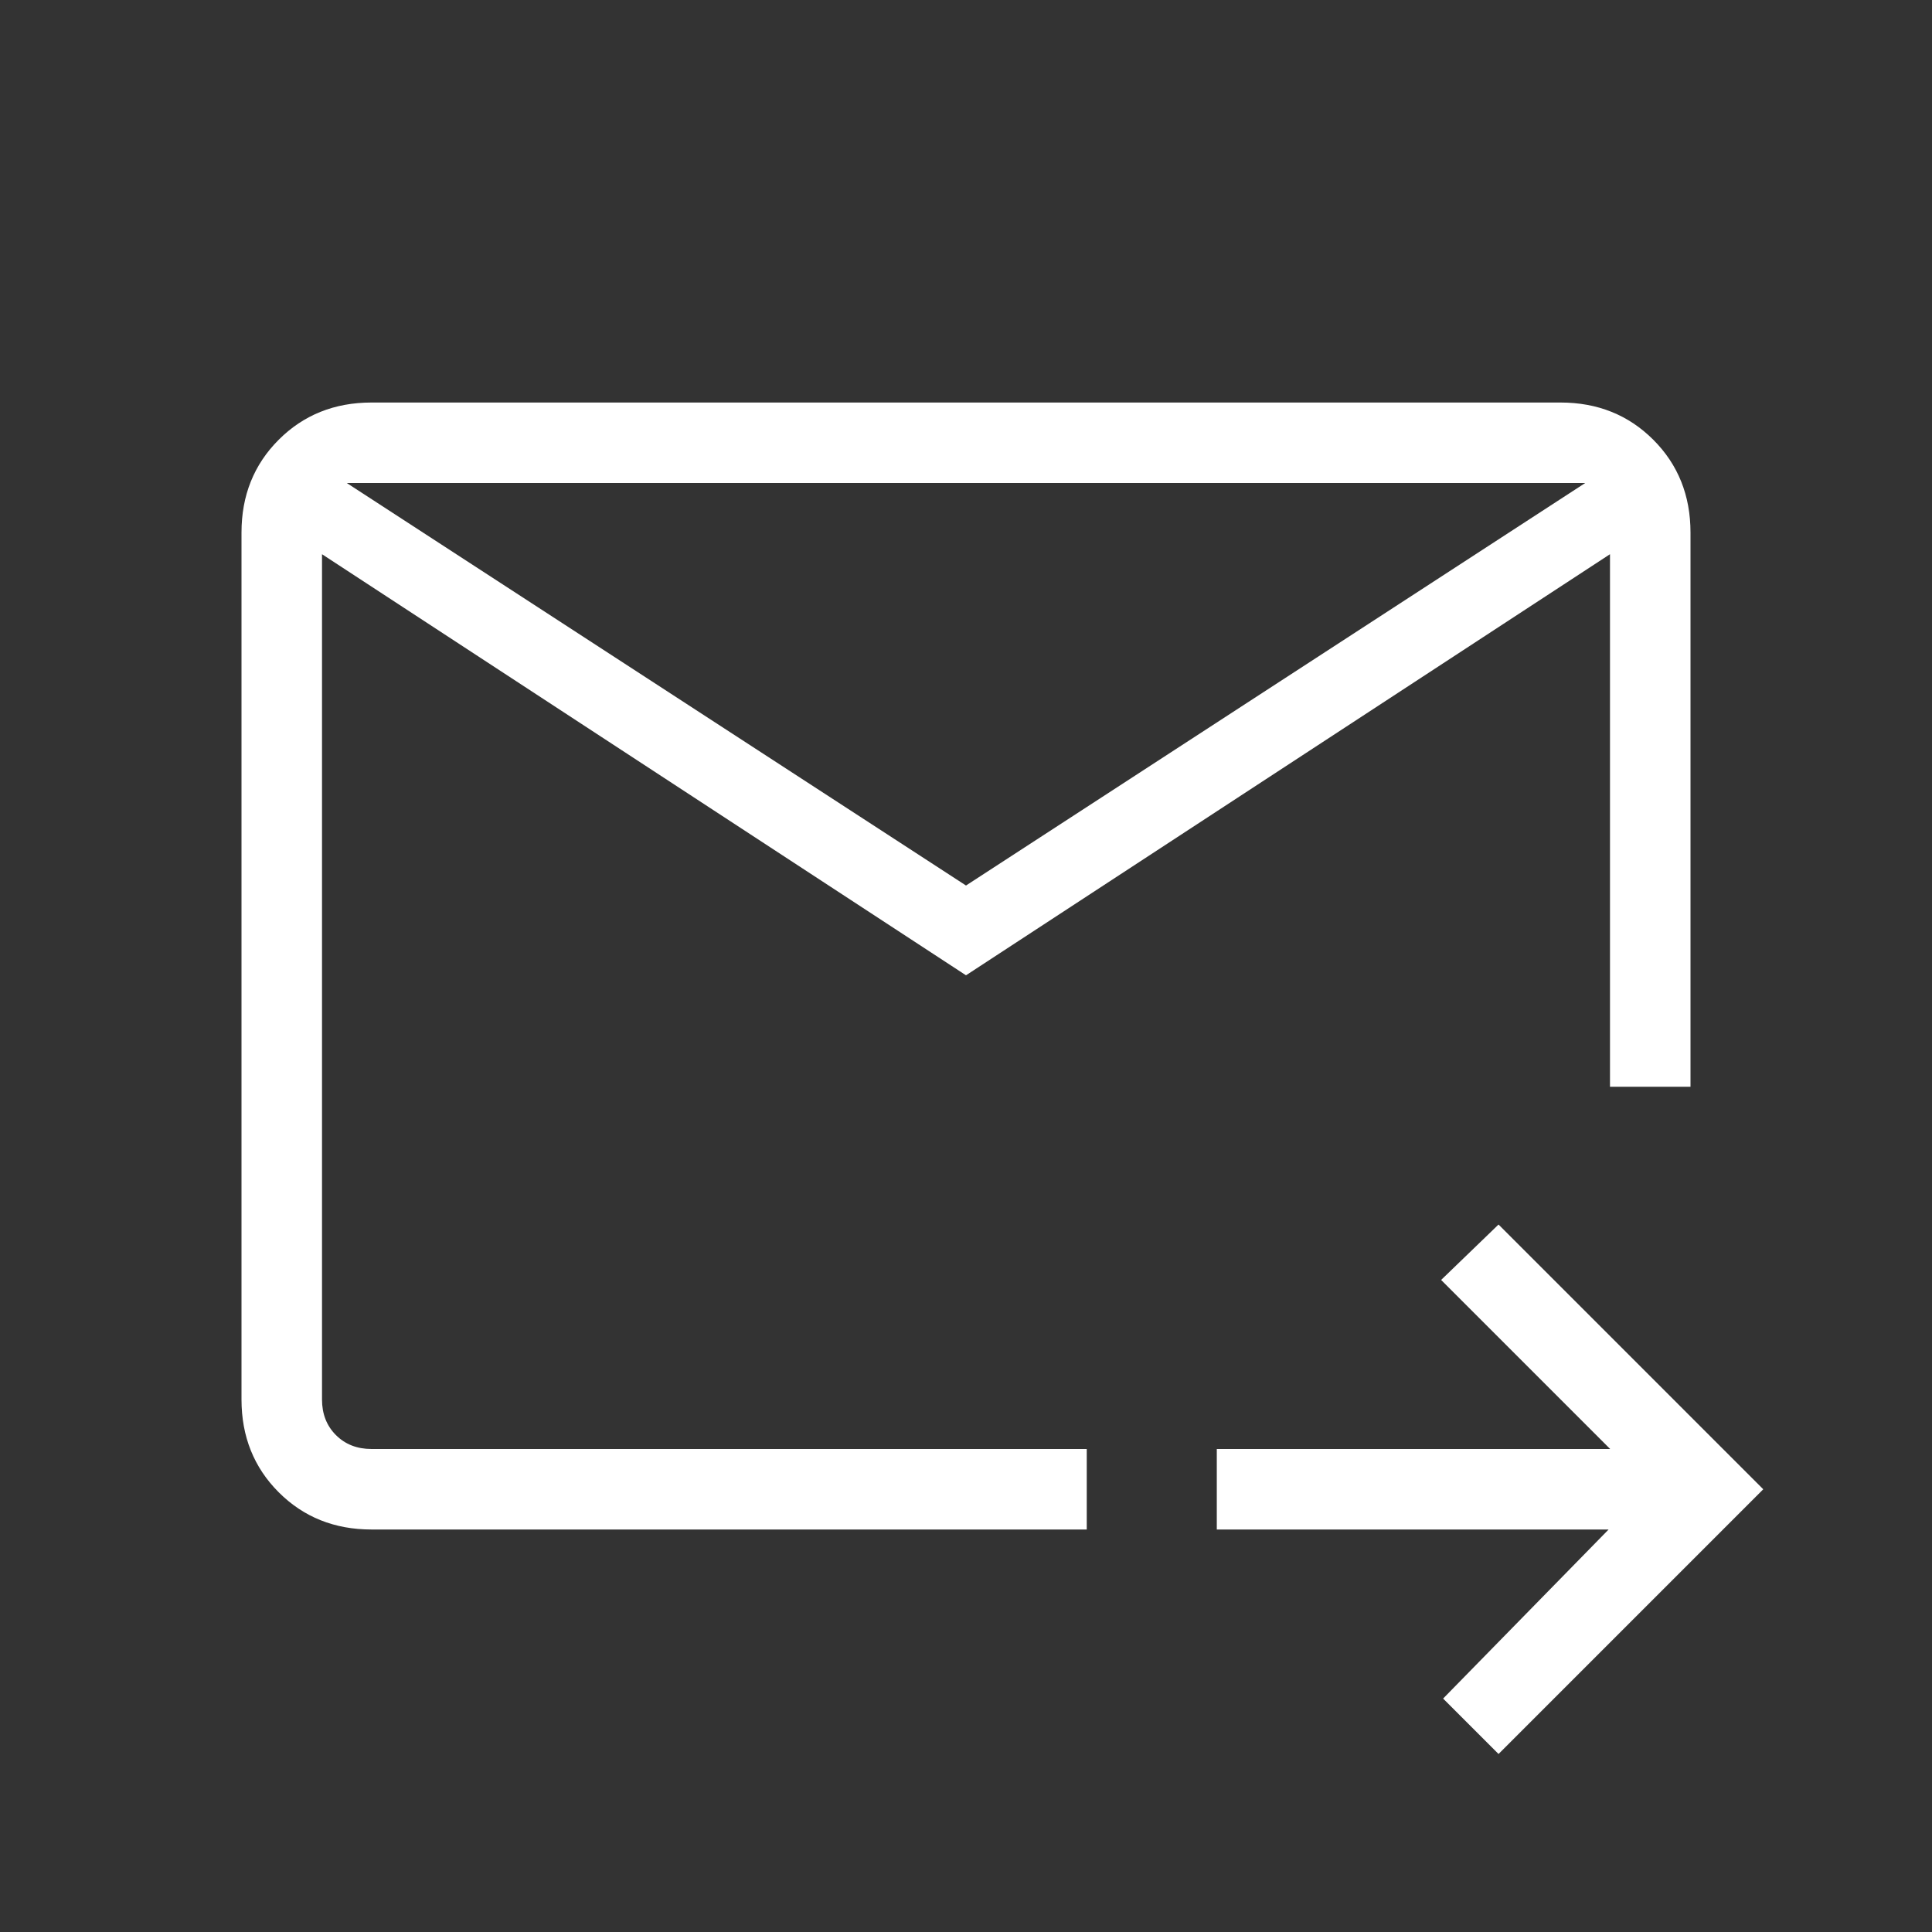 <svg width="64" height="64" viewBox="0 0 64 64" fill="none" xmlns="http://www.w3.org/2000/svg">
<rect x="0" y="0" width="64" height="64" fill="#333333" stroke="none"/>
<mask id="mask0_117_1152" style="mask-type:alpha" maskUnits="userSpaceOnUse" x="0" y="0" width="64" height="64">
<rect width="64" height="64" fill="#D9D9D9"/>
</mask>
<g mask="url(#mask0_117_1152)">
<path d="M32 32.308L10.667 18.359V46.359C10.667 46.837 10.82 47.231 11.128 47.539C11.436 47.846 11.829 48 12.308 48H36V50.667H12.308C11.08 50.667 10.056 50.256 9.233 49.434C8.411 48.611 8 47.586 8 46.359V17.642C8 16.414 8.411 15.389 9.233 14.567C10.056 13.745 11.08 13.334 12.308 13.334H51.692C52.92 13.334 53.944 13.745 54.767 14.567C55.589 15.389 56 16.414 56 17.642V36H53.333V18.359L32 32.308ZM32 29.334L52.513 16H11.487L32 29.334ZM49.641 58.103L47.805 56.267L53.287 50.667H40.308V48H53.339L47.739 42.4L49.641 40.564L58.41 49.334L49.641 58.103ZM10.667 18.359V49.795V36V36.457V16V18.359Z" fill="white"/>
</g>
</svg>
